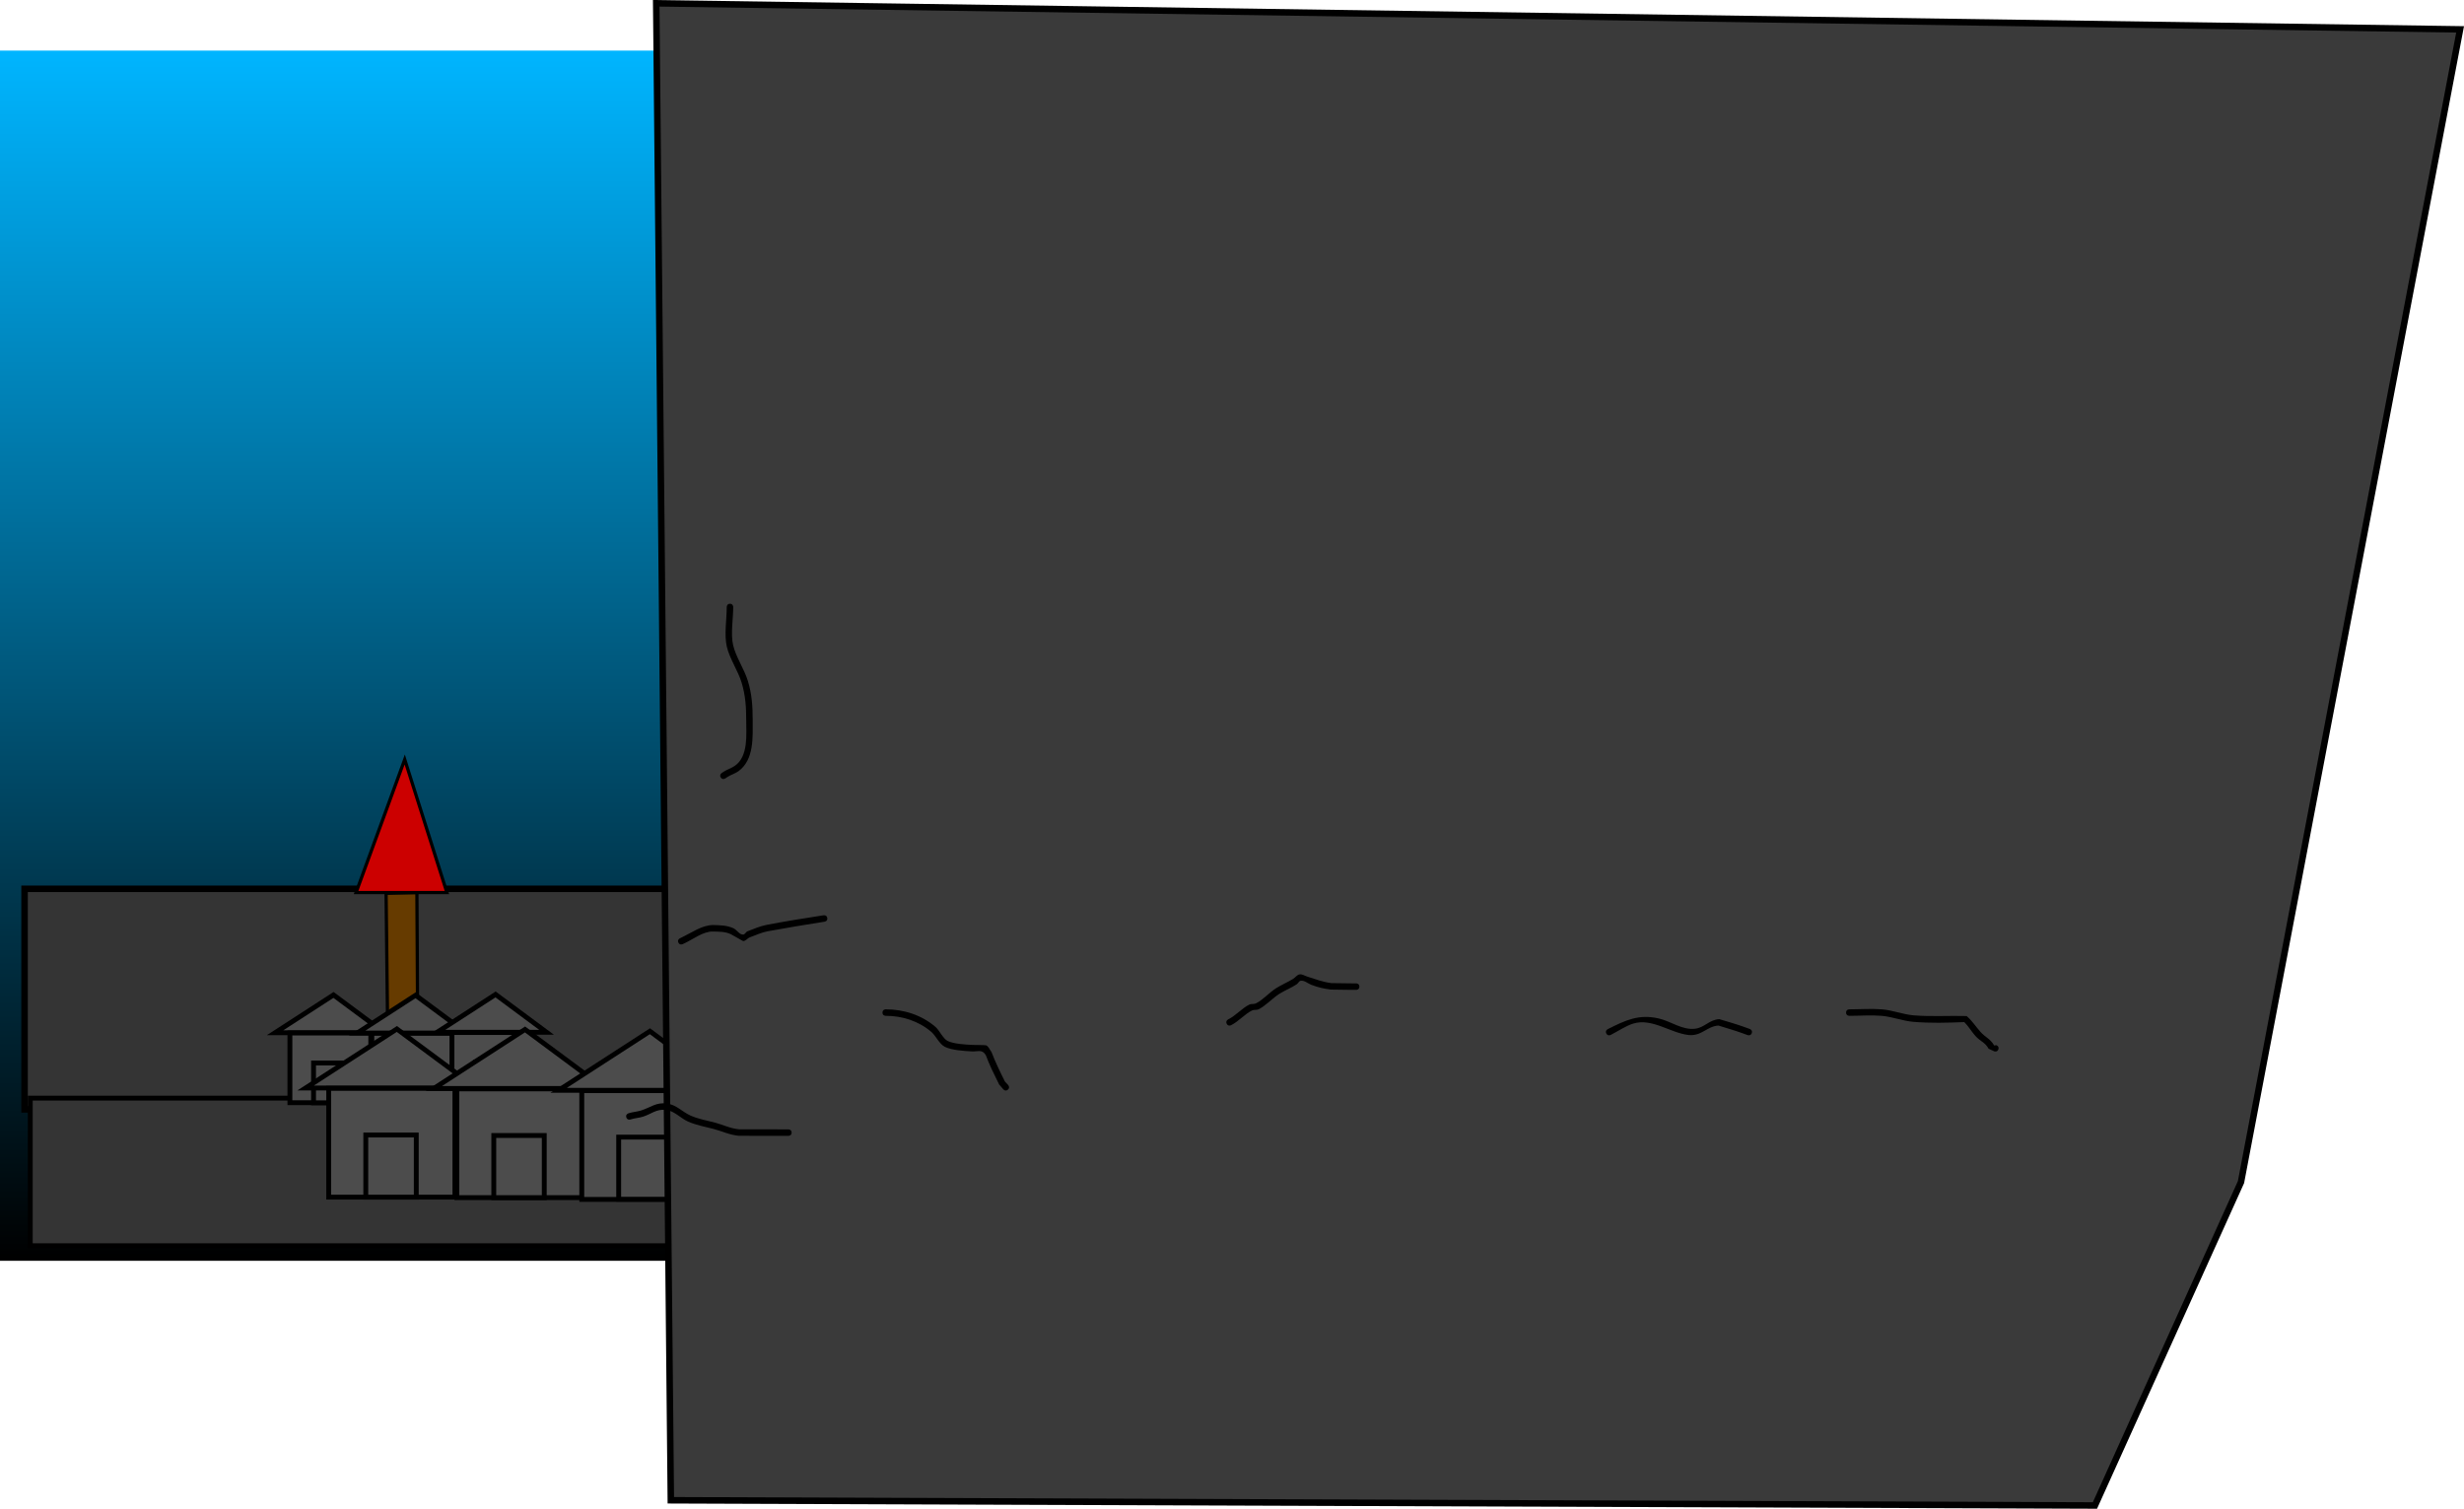 <svg version="1.1" xmlns="http://www.w3.org/2000/svg" xmlns:xlink="http://www.w3.org/1999/xlink" width="759.468" height="465.017" viewBox="0,0,759.468,465.017"><defs><linearGradient x1="319" y1="-7.35" x2="319" y2="365.65" gradientUnits="userSpaceOnUse" id="color-1"><stop offset="0" stop-color="#00b5ff"/><stop offset="1" stop-color="#000000"/></linearGradient><linearGradient x1="409.522" y1="88.244" x2="409.522" y2="104.244" gradientUnits="userSpaceOnUse" id="color-2"><stop offset="0" stop-color="#ff0000" stop-opacity="0"/><stop offset="1" stop-color="#ff0000"/></linearGradient><linearGradient x1="411.807" y1="63.5" x2="411.807" y2="95.5" gradientUnits="userSpaceOnUse" id="color-3"><stop offset="0" stop-color="#ff0000" stop-opacity="0"/><stop offset="1" stop-color="#ff0000"/></linearGradient></defs><g transform="translate(12,22.943)"><g data-paper-data="{&quot;isPaintingLayer&quot;:true}" fill-rule="nonzero" stroke-linejoin="miter" stroke-miterlimit="10" stroke-dasharray="" stroke-dashoffset="0" style="mix-blend-mode: normal"><path d="M-12,365.65v-373h662v373z" fill="url(#color-1)" stroke="none" stroke-width="0.5" stroke-linecap="butt"/><path d="M409.522,88.244c5.15,0 9.817,0.897 13.196,2.345c3.379,1.448 5.471,3.448 5.471,5.655c0,2.208 -2.092,4.207 -5.471,5.655c-3.379,1.448 -8.046,2.345 -13.196,2.345c-5.15,0 -9.817,-0.896 -13.196,-2.345c-3.379,-1.448 -5.471,-3.448 -5.471,-5.655c0,-2.207 2.092,-4.207 5.471,-5.655c3.379,-1.448 8.046,-2.345 13.196,-2.345z" fill="url(#color-2)" stroke="none" stroke-width="0.593" stroke-linecap="butt"/><path d="M-4.431,251h229.383c76.384,0 87.168,-43.373 118.085,-74l42.076,-81l48.863,-1c16.271,-0.333 29.892,64.231 55.649,92c24.488,24.873 59.359,43.708 92.296,63l21.717,1h43.433v68h-651.501z" fill="#343434" stroke="#000000" stroke-width="2" stroke-linecap="butt"/><path d="M387.206,63.5h49.202v32h-49.202z" fill="url(#color-3)" stroke="none" stroke-width="1.034" stroke-linecap="round"/><g stroke="#000000" stroke-width="1"><path d="M107,252.4l9.5,-0.25l0.25,43.75h-9.25z" fill="#663b00" stroke-linecap="butt"/><path d="M97.75,252.15l15,-41l13,41z" fill="#cc0000" stroke-linecap="round"/></g><path d="M-2.672,315.523h647.983v45.484h-647.983z" fill="#343434" stroke="#000000" stroke-width="1.5" stroke-linecap="round"/><g fill="#4c4c4c" stroke="#000000" stroke-width="1.5"><g><path d="M72.768,295.372l18.027,-11.662l15.725,11.662z" stroke-linecap="round"/><path d="M77.355,295.446h24.931v21.479h-24.931z" stroke-linecap="butt"/><path d="M84.641,304.684h9.972v12.274h-9.972z" stroke-linecap="butt"/></g><g><path d="M98.068,295.472l18.027,-11.662l15.725,11.662z" stroke-linecap="round"/><path d="M102.605,295.546h24.931v21.479h-24.931z" stroke-linecap="butt"/><path d="M109.891,304.784h9.972v12.274h-9.972z" stroke-linecap="butt"/></g><g><path d="M122.718,295.222l18.027,-11.662l15.725,11.662z" stroke-linecap="round"/><path d="M127.305,295.296h24.931v21.479h-24.931z" stroke-linecap="butt"/><path d="M134.591,304.484h9.972v12.274h-9.972z" stroke-linecap="butt"/></g></g><g fill="#4c4c4c" stroke="#000000" stroke-width="1.5"><path d="M82.193,312.399l28.13,-18.199l24.539,18.199z" stroke-linecap="round"/><path d="M89.319,312.516h38.904v33.517h-38.904z" stroke-linecap="butt"/><path d="M100.745,326.884h15.561v19.152h-15.561z" stroke-linecap="butt"/></g><g fill="#4c4c4c" stroke="#000000" stroke-width="1.5"><path d="M121.693,312.549l28.13,-18.199l24.539,18.199z" stroke-linecap="round"/><path d="M128.819,312.666h38.904v33.517h-38.904z" stroke-linecap="butt"/><path d="M140.195,327.034h15.561v19.152h-15.561z" stroke-linecap="butt"/></g><g fill="#4c4c4c" stroke="#000000" stroke-width="1.5"><path d="M160.193,313.099l28.13,-18.199l24.539,18.199z" stroke-linecap="round"/><path d="M167.319,313.216h38.904v33.517h-38.904z" stroke-linecap="butt"/><path d="M178.695,327.534h15.561v19.152h-15.561z" stroke-linecap="butt"/></g><path d="M746.263,-13.89l-67.53,355.288l-45.02,99.674l-438.947,-1.608l-4.502,-461.392z" data-paper-data="{&quot;index&quot;:null}" fill="#3a3a3a" stroke="#000000" stroke-width="2" stroke-linecap="round"/><path d="M298.664,312.898c-0.748,0.664 -1.412,-0.084 -1.412,-0.084l-1.292,-1.507c-1.484,-2.974 -2.959,-5.951 -4.123,-9.067c-1.165,-1.851 -2.241,-1.023 -4.352,-1.13c-2.301,-0.116 -6.205,-0.369 -8.248,-1.402c-1.753,-0.887 -2.732,-3.369 -4.197,-4.617c-3.948,-3.363 -8.933,-4.941 -14.041,-4.941c0,0 -1,0 -1,-1c0,-1 1,-1 1,-1c5.558,0 11.06,1.741 15.341,5.421c1.21,1.04 2.342,3.655 3.782,4.343c1.859,0.888 5.359,1.093 7.463,1.198c0.479,0.024 4.174,0.024 4.404,0.146c0.762,0.403 1.071,1.352 1.606,2.029c1.2,3.128 2.658,6.13 4.154,9.127l0.998,1.073c0,0 0.664,0.748 -0.084,1.412z" fill="#000000" stroke="none" stroke-width="0.5" stroke-linecap="butt"/><path d="M407,281.153c-0.003,1 -1.003,0.997 -1.003,0.997l-1.706,-0.005c-2.024,-0.006 -4.045,-0.036 -6.069,-0.084c-2.237,-0.273 -3.977,-0.678 -6.071,-1.481c-1.086,-0.416 -2.122,-1.437 -3.266,-1.227c-0.532,0.098 -0.76,0.783 -1.211,1.082c-1.648,1.094 -3.573,1.831 -5.262,2.888c-2.15,1.346 -4.298,3.742 -6.492,4.818c-0.597,0.293 -1.365,0.056 -1.966,0.341c-2.236,1.062 -4.159,3.386 -6.508,4.563c0,0 -0.894,0.447 -1.342,-0.447c-0.447,-0.894 0.447,-1.342 0.447,-1.342c2.396,-1.196 4.237,-3.439 6.529,-4.573c0.599,-0.296 1.369,-0.063 1.975,-0.345c2.085,-0.973 4.245,-3.427 6.296,-4.71c1.703,-1.065 3.545,-1.838 5.25,-2.88c0.678,-0.414 1.168,-1.242 1.952,-1.366c0.815,-0.129 1.592,0.435 2.381,0.679c2.59,0.8 4.711,1.673 7.432,2.007c1.977,0.045 3.952,0.073 5.93,0.079l1.706,0.005c0,0 1,0.003 0.997,1.003z" fill="#000000" stroke="none" stroke-width="0.5" stroke-linecap="butt"/><path d="M527.94,295.491c-0.341,0.94 -1.281,0.598 -1.281,0.598l-1.601,-0.582c-2.422,-0.885 -4.91,-1.569 -7.377,-2.353c-3.485,0.171 -5.205,3.326 -9.193,2.91c-5.539,-0.578 -11.23,-5.292 -17.049,-3.534c-2.357,0.712 -4.783,2.409 -6.991,3.513c0,0 -0.894,0.447 -1.342,-0.447c-0.447,-0.894 0.447,-1.342 0.447,-1.342c5.444,-2.722 9.535,-4.726 15.787,-3.271c3.671,0.854 7.182,3.618 11.128,3.141c2.947,-0.356 4.285,-2.731 7.449,-2.956c2.62,0.789 5.259,1.532 7.824,2.459l1.601,0.582c0,0 0.94,0.341 0.598,1.281z" fill="#000000" stroke="none" stroke-width="0.5" stroke-linecap="butt"/><path d="M603.96,300.431c-0.281,0.96 -1.241,0.678 -1.241,0.678l-1.788,-0.819c-1.044,-1.96 -2.526,-2.235 -4.034,-3.907c-1.266,-1.404 -2.111,-2.978 -3.456,-4.3c-5.167,0.212 -10.564,0.36 -15.72,-0.082c-3.307,-0.284 -6.46,-1.577 -9.802,-1.854c-3.253,-0.269 -6.652,0.003 -9.918,0.003c0,0 -1,0 -1,-1c0,-1 1,-1 1,-1c3.321,0 6.774,-0.27 10.082,0.003c3.339,0.276 6.507,1.584 9.805,1.854c5.394,0.441 10.868,0.056 16.275,0.21c1.76,1.526 2.705,3.119 4.225,4.832c1.607,1.812 3,2.08 4.285,4.257l0.61,-0.116c0,0 0.96,0.281 0.678,1.241z" fill="#000000" stroke="none" stroke-width="0.5" stroke-linecap="butt"/><path d="M197.098,267.581c-0.431,-0.902 0.472,-1.333 0.472,-1.333l0.673,-0.321c3.078,-1.468 6.122,-3.73 9.523,-3.757c2.214,0.057 4.204,0.059 6.273,0.976c1.099,0.487 1.822,2.002 3.023,1.966c0.557,-0.017 0.813,-0.806 1.33,-1.013c1.631,-0.652 4.02,-1.617 5.781,-1.958c5.757,-1.113 11.735,-2.065 17.676,-2.979c0,0 0.988,-0.152 1.14,0.836c0.152,0.988 -0.836,1.14 -0.836,1.14c-5.923,0.911 -11.86,1.925 -17.611,2.968c-1.742,0.316 -3.804,1.27 -5.441,1.862c-0.733,0.265 -1.26,1.157 -2.039,1.143c-0.131,-0.002 -3.423,-1.952 -3.839,-2.14c-1.79,-0.809 -3.569,-0.754 -5.489,-0.802c-2.906,-0.077 -5.971,2.292 -8.629,3.562l-0.673,0.321c0,0 -0.902,0.431 -1.333,-0.472z" fill="#000000" stroke="none" stroke-width="0.5" stroke-linecap="butt"/><path d="M232,326.15c0,1 -1,1 -1,1h-1.244c-4.684,-0 -9.367,0.003 -14.051,-0.025c-2.971,-0.285 -5.048,-1.415 -7.84,-2.127c-2.535,-0.646 -5.366,-1.182 -7.802,-2.26c-2.299,-1.017 -4.167,-3.281 -6.765,-3.581c-3.049,-0.353 -4.449,1.233 -7.114,2.079c-1.259,0.4 -2.615,0.441 -3.867,0.862c0,0 -0.949,0.316 -1.265,-0.632c-0.316,-0.949 0.632,-1.265 0.632,-1.265c1.265,-0.418 2.628,-0.478 3.9,-0.873c2.912,-0.905 4.591,-2.586 7.957,-2.156c2.926,0.373 4.764,2.602 7.331,3.738c2.343,1.037 5.059,1.518 7.492,2.152c2.688,0.7 4.599,1.792 7.442,2.066c4.65,0.023 9.299,0.022 13.949,0.022h1.244c0,0 1,0 1,1z" fill="#000000" stroke="none" stroke-width="0.5" stroke-linecap="butt"/><path d="M210.17,216.708c-0.558,-0.83 0.271,-1.388 0.271,-1.388l0.553,-0.372c1.094,-0.732 2.408,-1.1 3.491,-1.848c4.253,-2.936 3.515,-9.772 3.515,-14.095c-0,-4.064 -0.23,-7.624 -1.404,-11.512c-1.122,-3.718 -3.684,-7.362 -4.57,-11.115c-0.857,-3.629 -0.027,-8.49 -0.027,-12.23c0,0 0,-1 1,-1c1,0 1,1 1,1c0,3.571 -0.843,8.314 -0.027,11.77c0.872,3.696 3.408,7.321 4.536,10.991c1.246,4.053 1.49,7.856 1.49,12.094c0,5.192 0.492,12.163 -4.351,15.722c-1.076,0.791 -2.432,1.132 -3.538,1.88l-0.553,0.372c0,0 -0.83,0.558 -1.388,-0.271z" fill="#000000" stroke="none" stroke-width="0.5" stroke-linecap="butt"/></g></g></svg>